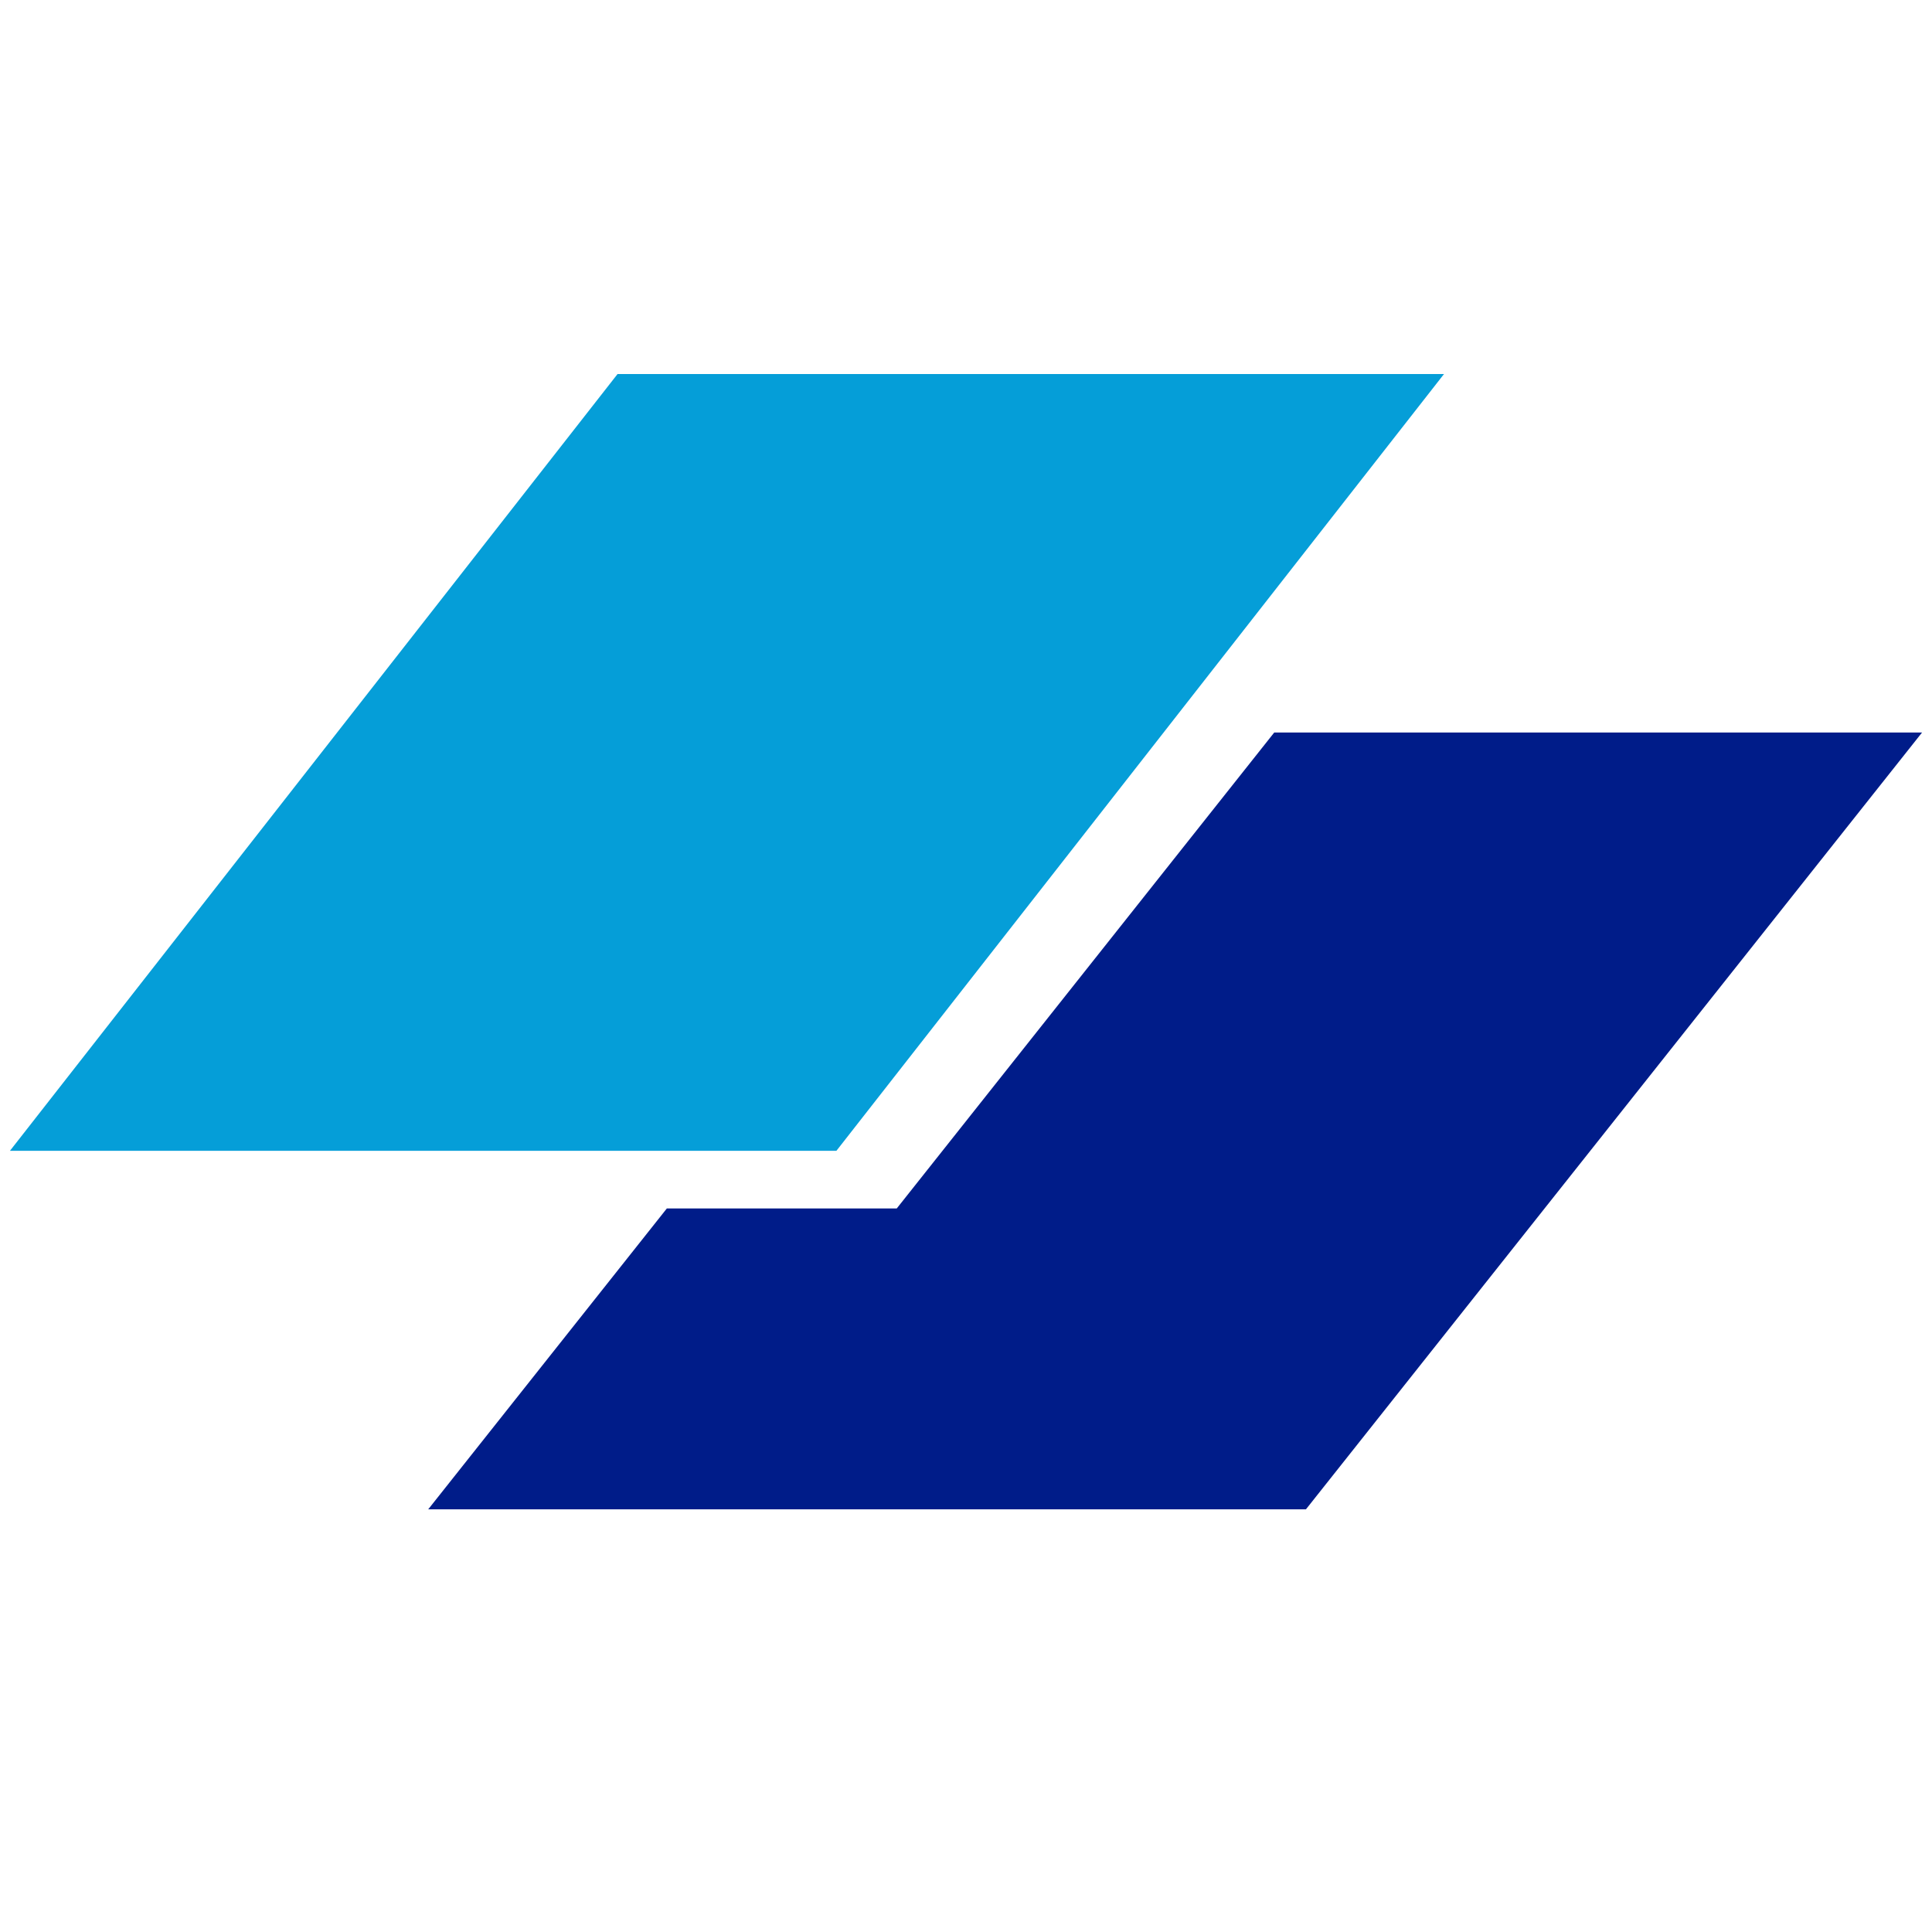 <svg
        width='24px'
        height='24px'
        viewBox='0 0 96 97'
        fill='none'
        xmlns='http://www.w3.org/2000/svg'
      >
        <path
          d='M30.506 18.778H72L41.494 57.778H0L30.506 18.778Z'
          fill='#059ED8'
        />
        <path
          d='M32.981 60.672L21 75.778H65.068L96 36.778H63.475L44.524 60.672H32.981Z'
          fill='#001C89'
        />
      </svg>